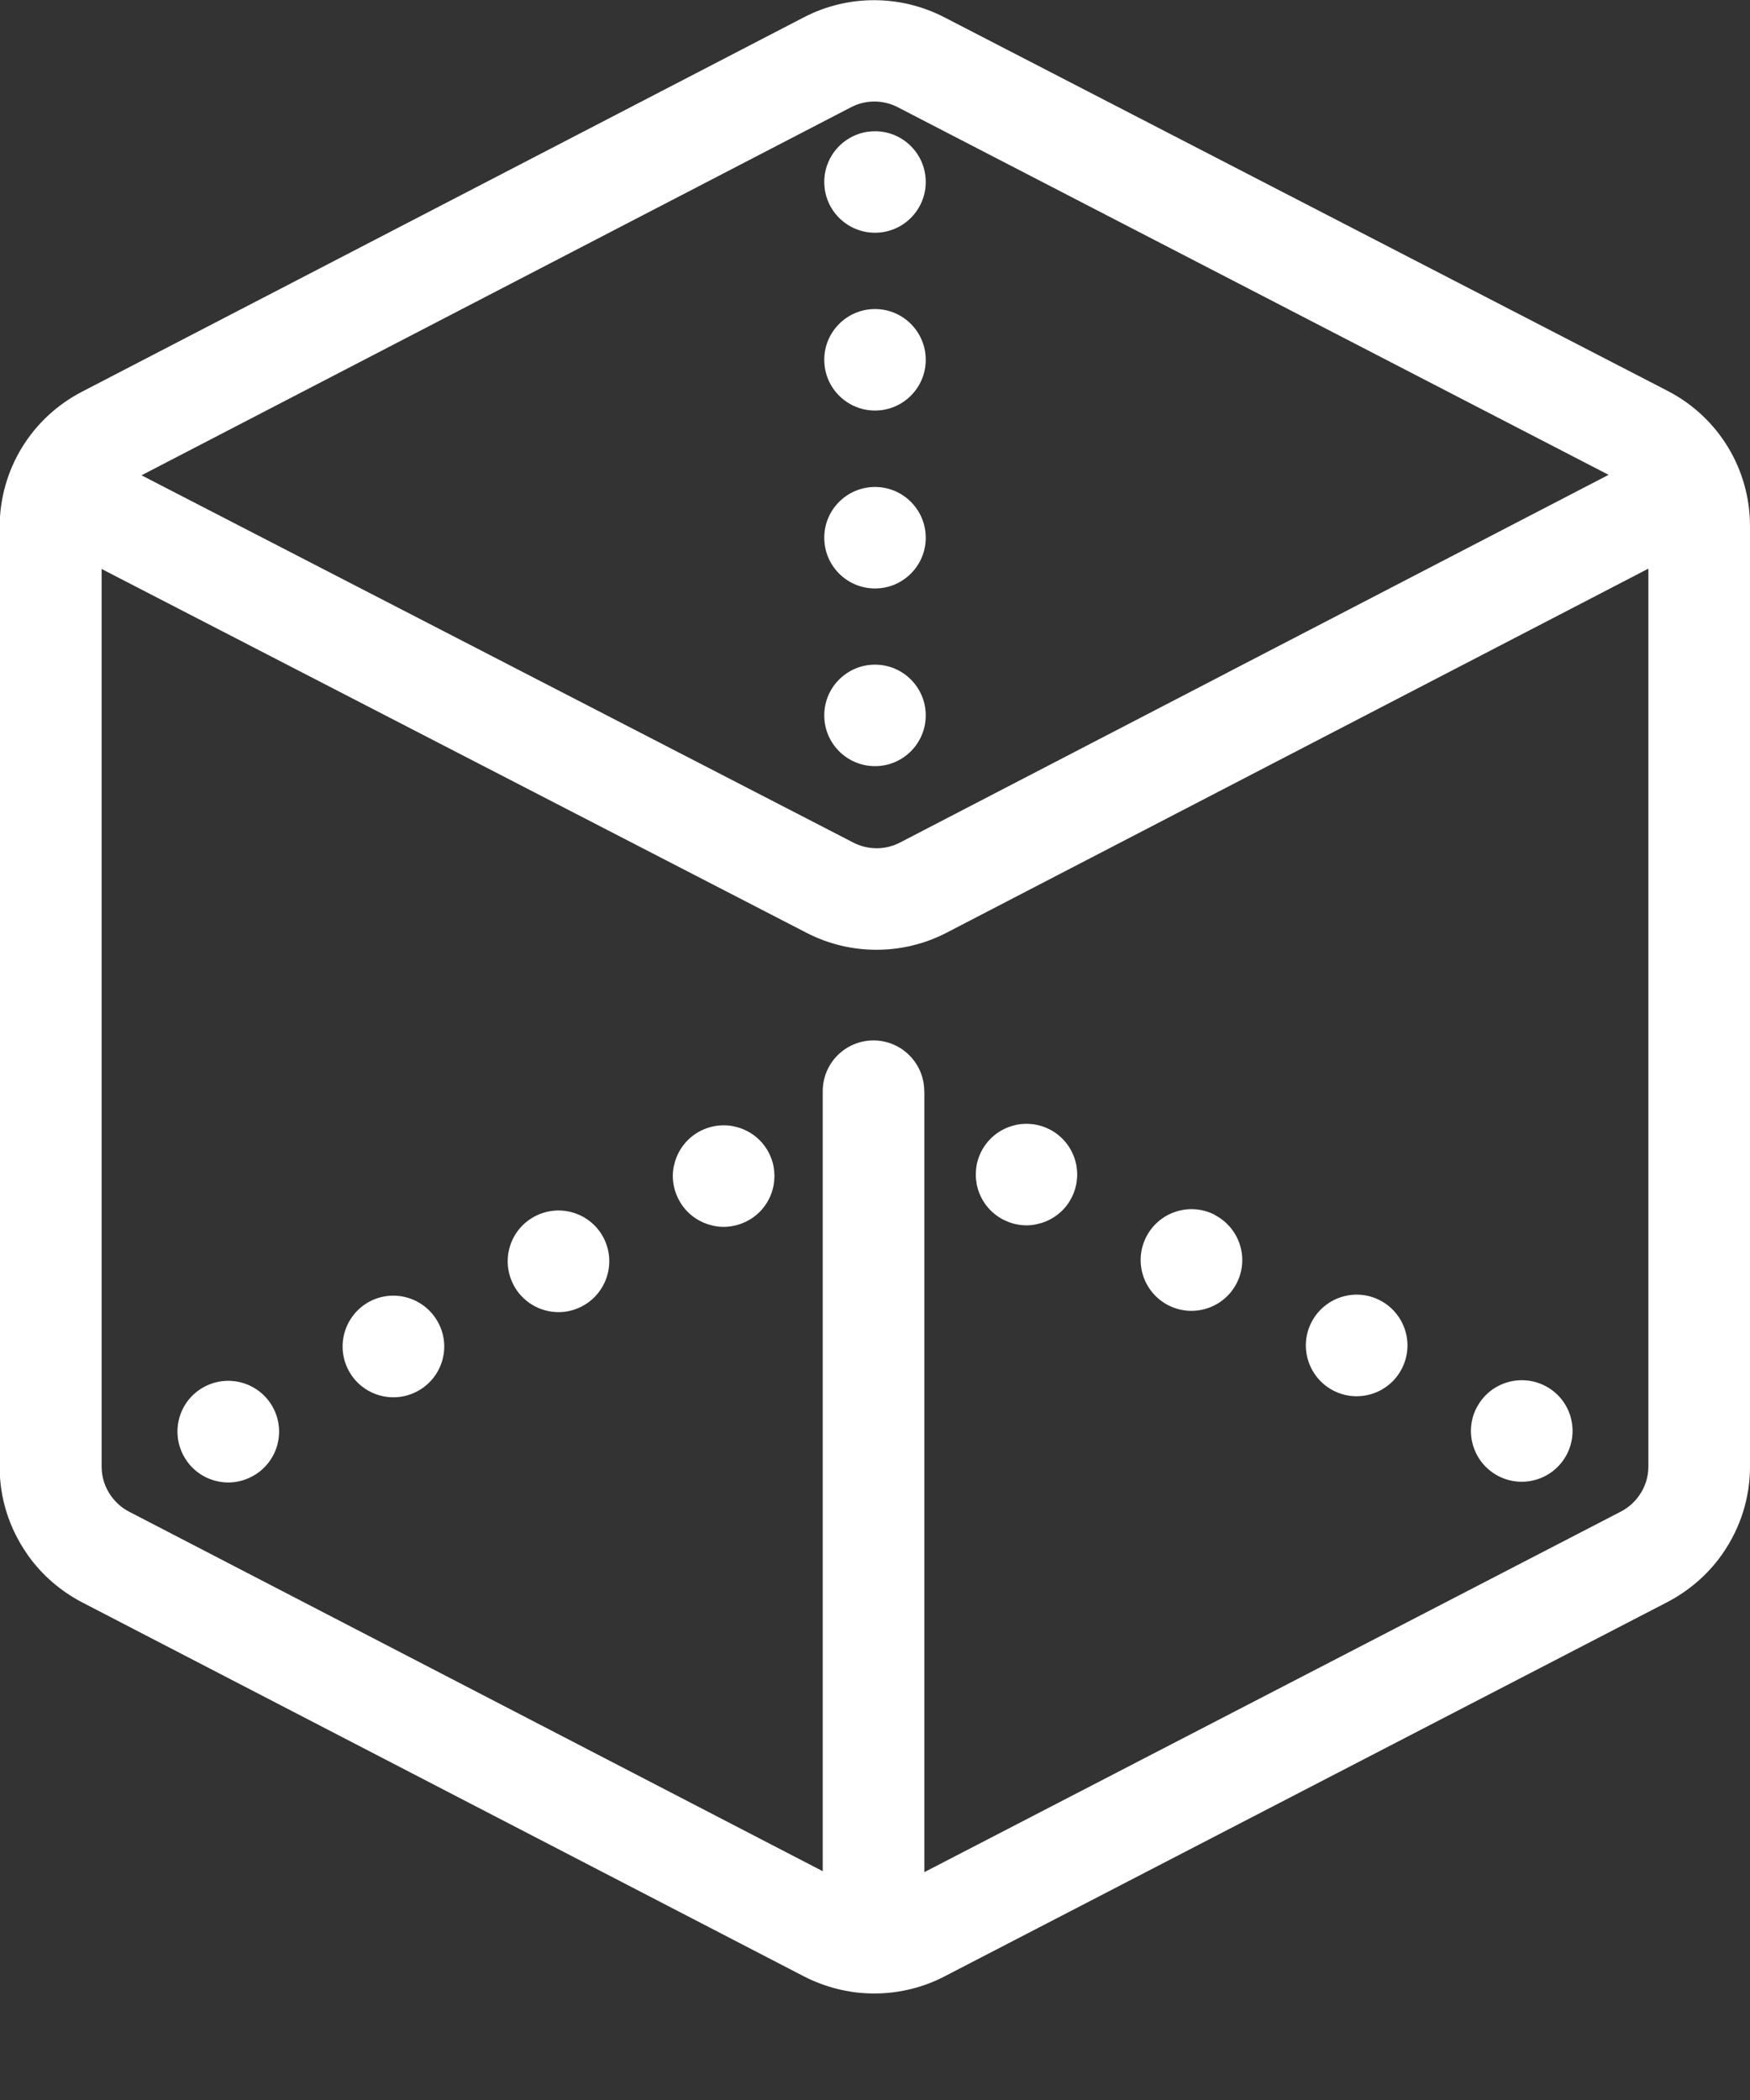 <svg fill="none" height="18" viewBox="0 0 15 18" width="15" xmlns="http://www.w3.org/2000/svg"><rect x="0" y="0" width="15" height="18" fill="#333333" stroke="none"/><path clip-rule="evenodd" d="m14.293 3.35c.436.225.707.67.707 1.16l0 8.06c0 .268-.081.524-.233.744l-.003.005-.003.004-.003.004-.002.003-.001.001c-.118.166-.278.304-.461.4l-6.199 3.21c-.184.096-.392.146-.601.146h-.017c-.024-0-.049-.002-.073-.003-.003-0-.007-.001-.01-.001l-.004-0c-.021-.002-.05-.004-.083-.009l-.006-.001-.005-.001c-.043-.007-.085-.015-.123-.025-.095-.024-.192-.06-.283-.107l-6.187-3.206c-.182-.095-.341-.232-.46-.398-.002-.003-.004-.006-.006-.009l-.002-.003-.002-.003c-.153-.219-.236-.477-.236-.747v-8.056c0-.49.27-.934.705-1.16l6.189-3.21c.375-.195.824-.195 1.201-.001zm-6.598-2.431c-.126-.065-.275-.065-.4 0l-6.082 3.155 6.101 3.148c.126.065.275.065.4-0l2.802-1.454.003-.002 3.269-1.696zm.228 8.435v6.693l5.971-3.091c.061-.032.114-.078.153-.133.054-.075.082-.162.082-.254v-7.695l-6.014 3.12c-.188.098-.396.147-.602.147s-.411-.048-.599-.145l-6.043-3.119v7.693c0 .092.028.179.082.254.04.056.093.102.153.133l5.946 3.082v-6.686c0-.241.195-.435.435-.435s.435.195.435.435zm-.423-7.359c.24 0 .435-.195.435-.435s-.195-.435-.435-.435-.435.195-.435.435.195.435.435.435zm0 1.524c.24 0 .435-.195.435-.435s-.195-.435-.435-.435-.435.195-.435.435.195.435.435.435zm0 1.525c.24 0 .435-.195.435-.435s-.195-.435-.435-.435-.435.195-.435.435.195.435.435.435zm.435 1.088c0 .24-.195.435-.435.435s-.435-.195-.435-.435.195-.435.435-.435.435.195.435.435zm-4.95 5.609c-.11-.214-.026-.476.187-.587.214-.11.476-.026.587.188s.026.476-.187.586c-.064.033-.132.049-.2.049-.157 0-.31-.086-.387-.236zm-1.228.143c-.214.11-.298.373-.187.587.077.15.229.236.387.236.067 0 .135-.016.199-.049.214-.11.298-.373.188-.586-.11-.214-.373-.298-.587-.188zm2.643-.874c-.11-.214-.026-.476.188-.586s.476-.026.586.187c.11.214.026.476-.187.587-.064.033-.132.049-.199.049-.158 0-.31-.086-.388-.236zm2.205-1.096c-.011-.026-.024-.052-.04-.075-.016-.024-.034-.046-.054-.066-.02-.02-.042-.038-.066-.054-.024-.016-.049-.029-.075-.04-.026-.011-.054-.019-.082-.025-.056-.011-.114-.011-.17 0-.028.006-.056.014-.082.025-.026.011-.052.024-.075.04-.024.016-.046.034-.066.054-.02.02-.038.042-.054.066-.016.024-.029.049-.04.075-.011.026-.019.054-.025.081-.006.028-.009.057-.009.085s.003.057.009.085c.005.028.014.055.025.082.011.026.024.051.04.075.016.024.034.046.054.066.02.02.042.038.066.054.024.016.049.029.075.04s.054.019.082.025c.028.006.057.009.085.009.028 0 .057-.003.085-.009.028-.005.056-.014.082-.025.026-.011.052-.024.075-.04.024-.016.046-.034.066-.054.02-.02.038-.042.054-.066.016-.024.029-.049.04-.075.011-.026.019-.054.025-.082.005-.028.008-.057.008-.085s-.003-.057-.008-.085c-.006-.028-.014-.055-.025-.081zm2.555-.088c.016.024.029.049.04.075.011.026.019.054.025.081.005.028.008.057.008.085 0 .115-.046.227-.127.308-.02.02-.042.038-.066.054-.024.016-.049.029-.075.04-.026.011-.054.019-.082.025-.028.006-.057.009-.085.009-.028 0-.057-.003-.085-.009-.028-.005-.055-.014-.081-.025s-.052-.024-.075-.04c-.024-.016-.046-.034-.066-.054-.02-.02-.038-.042-.054-.066-.016-.024-.029-.049-.04-.075-.011-.026-.019-.054-.025-.082-.005-.028-.008-.057-.008-.085 0-.028.003-.057.008-.085.006-.028.014-.055.025-.081.011-.026.024-.052.04-.075.016-.024.034-.046.054-.066.02-.02.042-.038.066-.054.024-.016.049-.029.075-.04.026-.011.054-.019.081-.025.056-.011.114-.011.17 0 .028.006.056.014.082.025.026.011.052.024.075.04.024.016.046.034.066.054.02.02.038.042.054.066zm2.669 1.32c-.213-.111-.476-.027-.587.186-.111.213-.027.476.186.587.064.033.132.049.2.049.158 0 .31-.086.387-.235.111-.214.027-.476-.186-.587zm.828.92c.111-.214.373-.297.587-.187.214.11.297.373.186.587-.077.149-.229.235-.387.235-.068 0-.136-.016-.2-.049-.213-.111-.297-.373-.186-.587zm-2.244-1.653c-.214-.11-.476-.027-.587.187-.111.214-.027.476.186.587.064.033.133.049.2.049.158 0 .31-.086.387-.235.111-.214.027-.476-.187-.587z" fill="#fff" fill-rule="evenodd"/></svg>